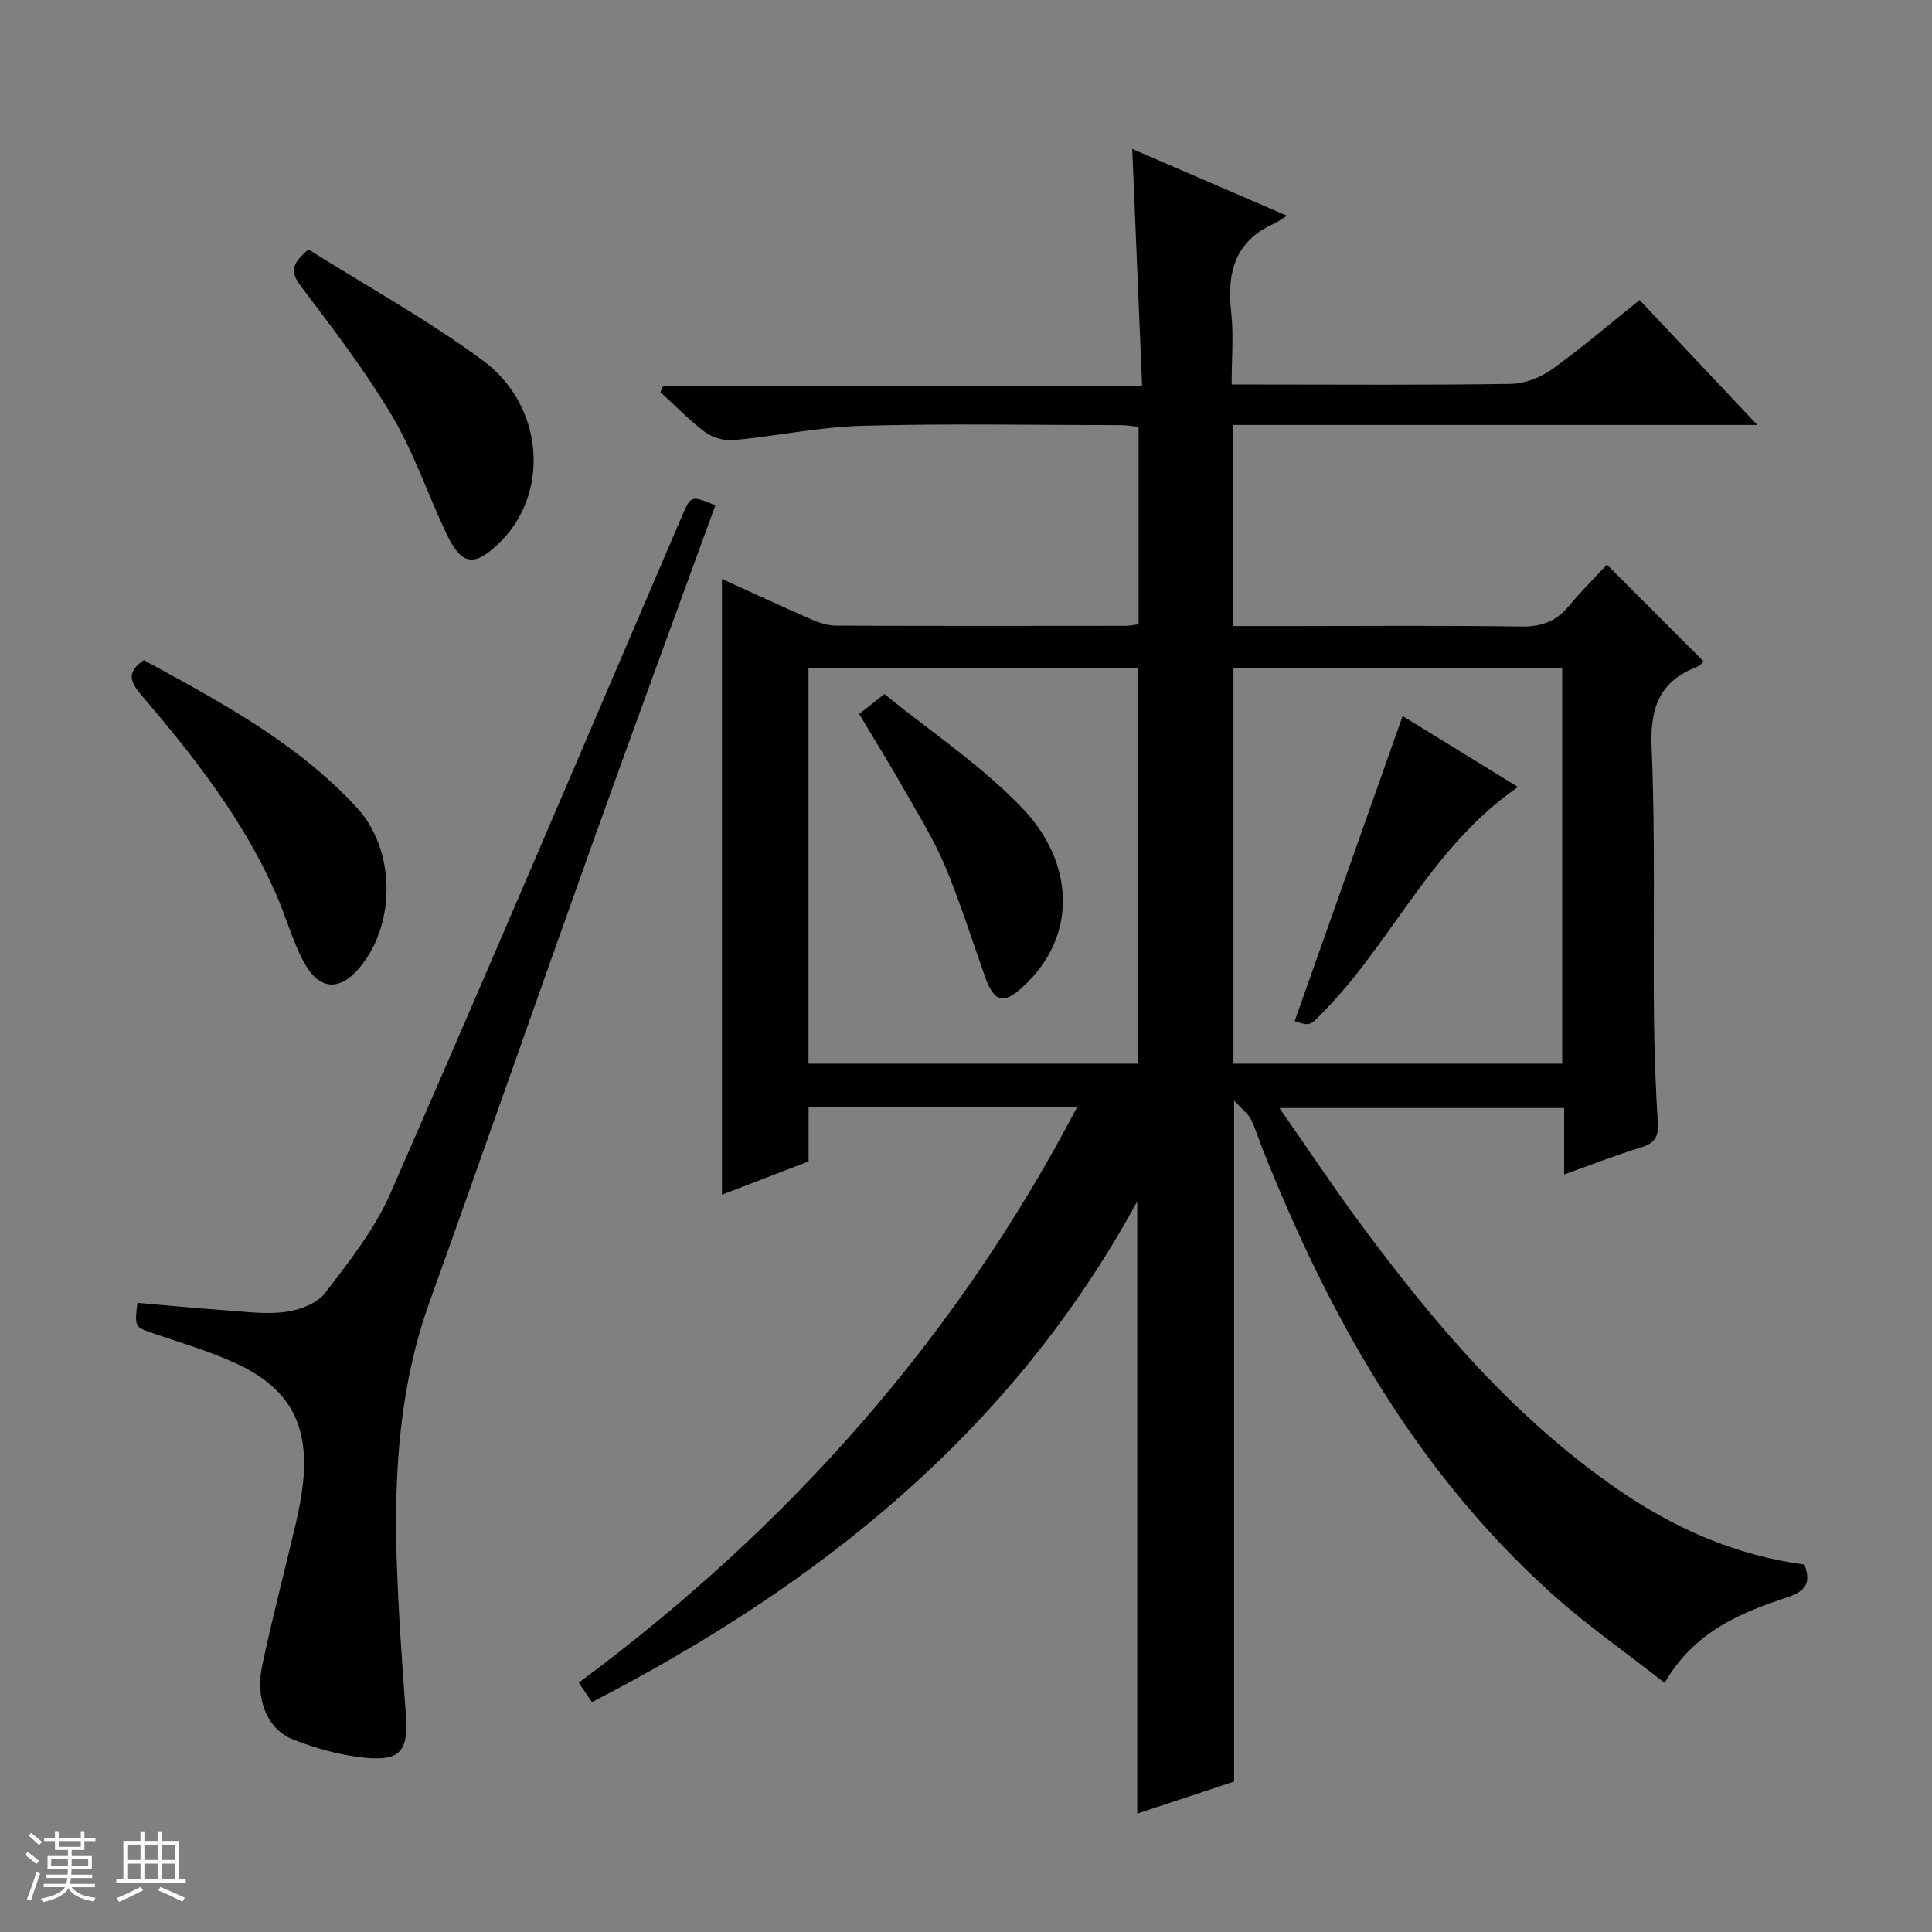 <svg enable-background="new 0 0 400 400" viewBox="0 0 400 400" xmlns="http://www.w3.org/2000/svg"><rect x="0" y="0" width="400" height="400" fill="#808080" stroke="none"/><path d="m5.17 384 .56-.58c.85.61 1.65 1.24 2.4 1.87l-.59.64c-.84-.73-1.63-1.38-2.37-1.93m1.22 9.53-.82-.34c.71-1.76 1.37-3.64 1.98-5.63.24.13.5.25.76.36-.6 1.67-1.24 3.54-1.92 5.61m-.5-13.5.57-.54c.56.44 1.31 1.06 2.26 1.87l-.64.64c-.68-.66-1.41-1.32-2.19-1.97m3.25.46h2.24v-1.36h.77v1.36h4.57v-1.36h.76v1.36h2.28v.69h-2.28v1.84h-2.64v1.26h4.18v2.64h-4.21c0 .45-.02.86-.05 1.21h4.32v.69h-4.38c-.04.34-.1.75-.19 1.22h5.15v.69h-4.82c.87 1.19 2.51 1.92 4.93 2.19-.17.31-.3.57-.37.76-2.77-.49-4.52-1.41-5.26-2.76-.56 1.26-2.3 2.23-5.24 2.9-.12-.24-.26-.48-.43-.72 2.73-.55 4.38-1.34 4.96-2.38h-4.38v-.69h4.65c.1-.38.17-.79.21-1.22h-4.32v-.69h4.4c.03-.34.05-.75.05-1.21h-4.2v-2.64h4.23v-1.26h-2.69v-1.84h-2.24zm1.46 4.46v1.29h3.45c.01-.4.02-.57.01-.53v-.32-.45h-3.46zm1.55-2.59h4.57v-1.19h-4.57zm6.11 2.59h-3.42v.77c-.01.19-.01.37-.02.53h3.44z" fill="#fafbfc"/><path d="m32.63 379.16h.82v1.98h3.54v7.89h1.46v.78h-14.37v-.78h1.46v-7.89h3.54v-1.98h.82v1.98h2.73zm-3.49 11.48.5.73c-1.61.82-3.28 1.63-5 2.41-.13-.27-.28-.55-.44-.82 1.75-.72 3.4-1.49 4.94-2.32m-2.78-5.55h2.73v-3.18h-2.73zm0 3.95h2.73v-3.2h-2.73zm3.54-3.95h2.73v-3.18h-2.73zm0 3.95h2.73v-3.2h-2.73zm7.89 4.68c-1.84-.92-3.51-1.7-5.02-2.32l.45-.73c1.89.8 3.57 1.55 5.04 2.23zm-1.62-11.81h-2.73v3.18h2.73zm-2.73 7.13h2.73v-3.2h-2.73v3.19z" fill="#fafbfc"/><g fill="#000001"><path d="m122.56 352.4c-.97-1.42-1.71-2.51-2.74-4.02 43.11-31.94 77.97-70.99 103.17-119.14-18.81 0-36.91 0-55.58 0v11.22c-6.18 2.37-11.86 4.55-17.94 6.89 0-42.6 0-84.75 0-127.49 6.12 2.78 12.22 5.63 18.39 8.32 1.63.71 3.47 1.35 5.21 1.35 20 .09 40 .06 60 .04.81 0 1.61-.19 2.66-.32 0-13.61 0-27.05 0-40.88-1.17-.12-2.43-.35-3.69-.35-17.83-.02-35.67-.36-53.49.13-8.91.24-17.77 2.14-26.68 2.98-1.92.18-4.34-.52-5.89-1.67-3.31-2.46-6.19-5.49-9.25-8.29.19-.43.39-.85.58-1.28h99.15c-.69-16.69-1.36-32.66-2.04-49.05 10.37 4.48 20.7 8.94 32.04 13.83-1.26.77-1.94 1.29-2.69 1.63-8.11 3.62-9.78 10.16-8.87 18.3.53 4.74.1 9.6.1 15.01h5.78c17.33 0 34.67.14 51.99-.13 2.88-.05 6.14-1.29 8.5-2.98 6.21-4.45 12.02-9.45 18.19-14.38 8 8.49 15.82 16.79 24.36 25.86-36.79 0-72.51 0-108.53 0v41.64h11.59c16 0 32-.15 48 .1 4.24.07 7.31-1.07 9.97-4.28 2.54-3.08 5.39-5.89 7.84-8.54 6.92 6.93 13.36 13.37 20 20.01-.14.13-.62.87-1.28 1.13-7.77 2.96-9.8 8.43-9.46 16.63.77 18.47.31 36.98.48 55.48.07 7.48.34 14.97.81 22.44.18 2.88-.75 4.13-3.47 4.96-5.21 1.6-10.29 3.6-15.93 5.61 0-4.83 0-9.11 0-13.76-19.54 0-38.72 0-58.95 0 5.79 8.3 11.01 16.16 16.6 23.73 15.28 20.7 31.8 40.23 53.21 55.06 11.8 8.17 24.57 13.84 38.88 15.73 1.5 3.94.17 5.56-3.73 6.85-9.66 3.21-19.09 7.09-25.21 17.65-8.02-6.3-16.17-11.98-23.5-18.59-28.09-25.35-46.04-57.4-59.81-92.12-.8-2.01-1.39-4.11-2.38-6.01-.61-1.17-1.8-2.05-3.44-3.84v140.99c-6.34 2.1-13.03 4.32-20.06 6.64 0-42.33 0-84.12 0-126.74-25.92 47.56-65.64 79.29-112.89 103.65zm200.88-132.18c0-27.57 0-54.77 0-81.91-22.96 0-45.52 0-68.07 0v81.91zm-87.8 0c0-27.53 0-54.75 0-81.9-22.91 0-45.47 0-68.25 0v81.9z"/><path d="m148.11 104.62c-8.45 23.21-17 46.4-25.33 69.67-11.36 31.72-22.45 63.54-33.84 95.25-6.19 17.24-7.36 35.06-6.81 53.1.33 10.79 1.11 21.57 1.9 32.34.55 7.44-1.04 9.68-8.53 8.94-5.03-.5-10.1-1.92-14.82-3.78-5.36-2.1-7.87-8.31-6.4-15.29 2.09-9.9 4.69-19.69 6.99-29.54.64-2.74 1.18-5.54 1.47-8.34 1.26-12.1-2.85-19.65-14.03-24.76-5.4-2.47-11.17-4.18-16.81-6.1-4.01-1.36-4.04-1.26-3.45-6.37 6.04.52 12.11 1.11 18.19 1.54 4.15.29 8.38.89 12.44.34 2.91-.39 6.54-1.72 8.21-3.89 5.01-6.54 10.28-13.22 13.55-20.68 20.39-46.56 40.26-93.36 60.3-140.07 1.9-4.44 1.88-4.45 6.97-2.36z"/><path d="m29.78 136.67c15.67 8.57 31.66 17.02 44.11 30.56 7.9 8.59 8.14 23.57.92 32.67-4.31 5.43-8.68 5.31-11.96-.82-2.32-4.35-3.63-9.22-5.61-13.76-6.71-15.4-16.92-28.47-27.72-41.11-2.13-2.51-3.85-4.78.26-7.54z"/><path d="m63.87 51.65c12.09 7.61 24.64 14.53 36.08 22.97 12.77 9.43 13.91 27.5 3.55 37.66-5.29 5.19-7.94 4.84-11.1-1.84-3.83-8.09-6.7-16.72-11.24-24.36-5.59-9.4-12.31-18.14-18.91-26.89-2.13-2.82-2.01-4.53 1.62-7.54z"/><path d="m314.28 162.94c-17.84 12.34-25.91 31.72-39.86 46.12-3.21 3.31-3.05 3.47-6.37 2.34 7.41-20.94 14.82-41.89 22.35-63.16 7.06 4.35 15.03 9.25 23.88 14.7z"/><path d="m177.88 147.83c1.42-1.13 2.82-2.24 5.23-4.14 9.65 7.87 20.36 14.92 28.9 24.01 10.08 10.72 11.53 26.05-.49 36.84-3.83 3.44-5.73 2.9-7.61-2.39-2.71-7.64-5.13-15.42-8.27-22.88-2.31-5.49-5.51-10.63-8.46-15.83-2.87-5.05-5.93-9.98-9.3-15.61z"/></g></svg>